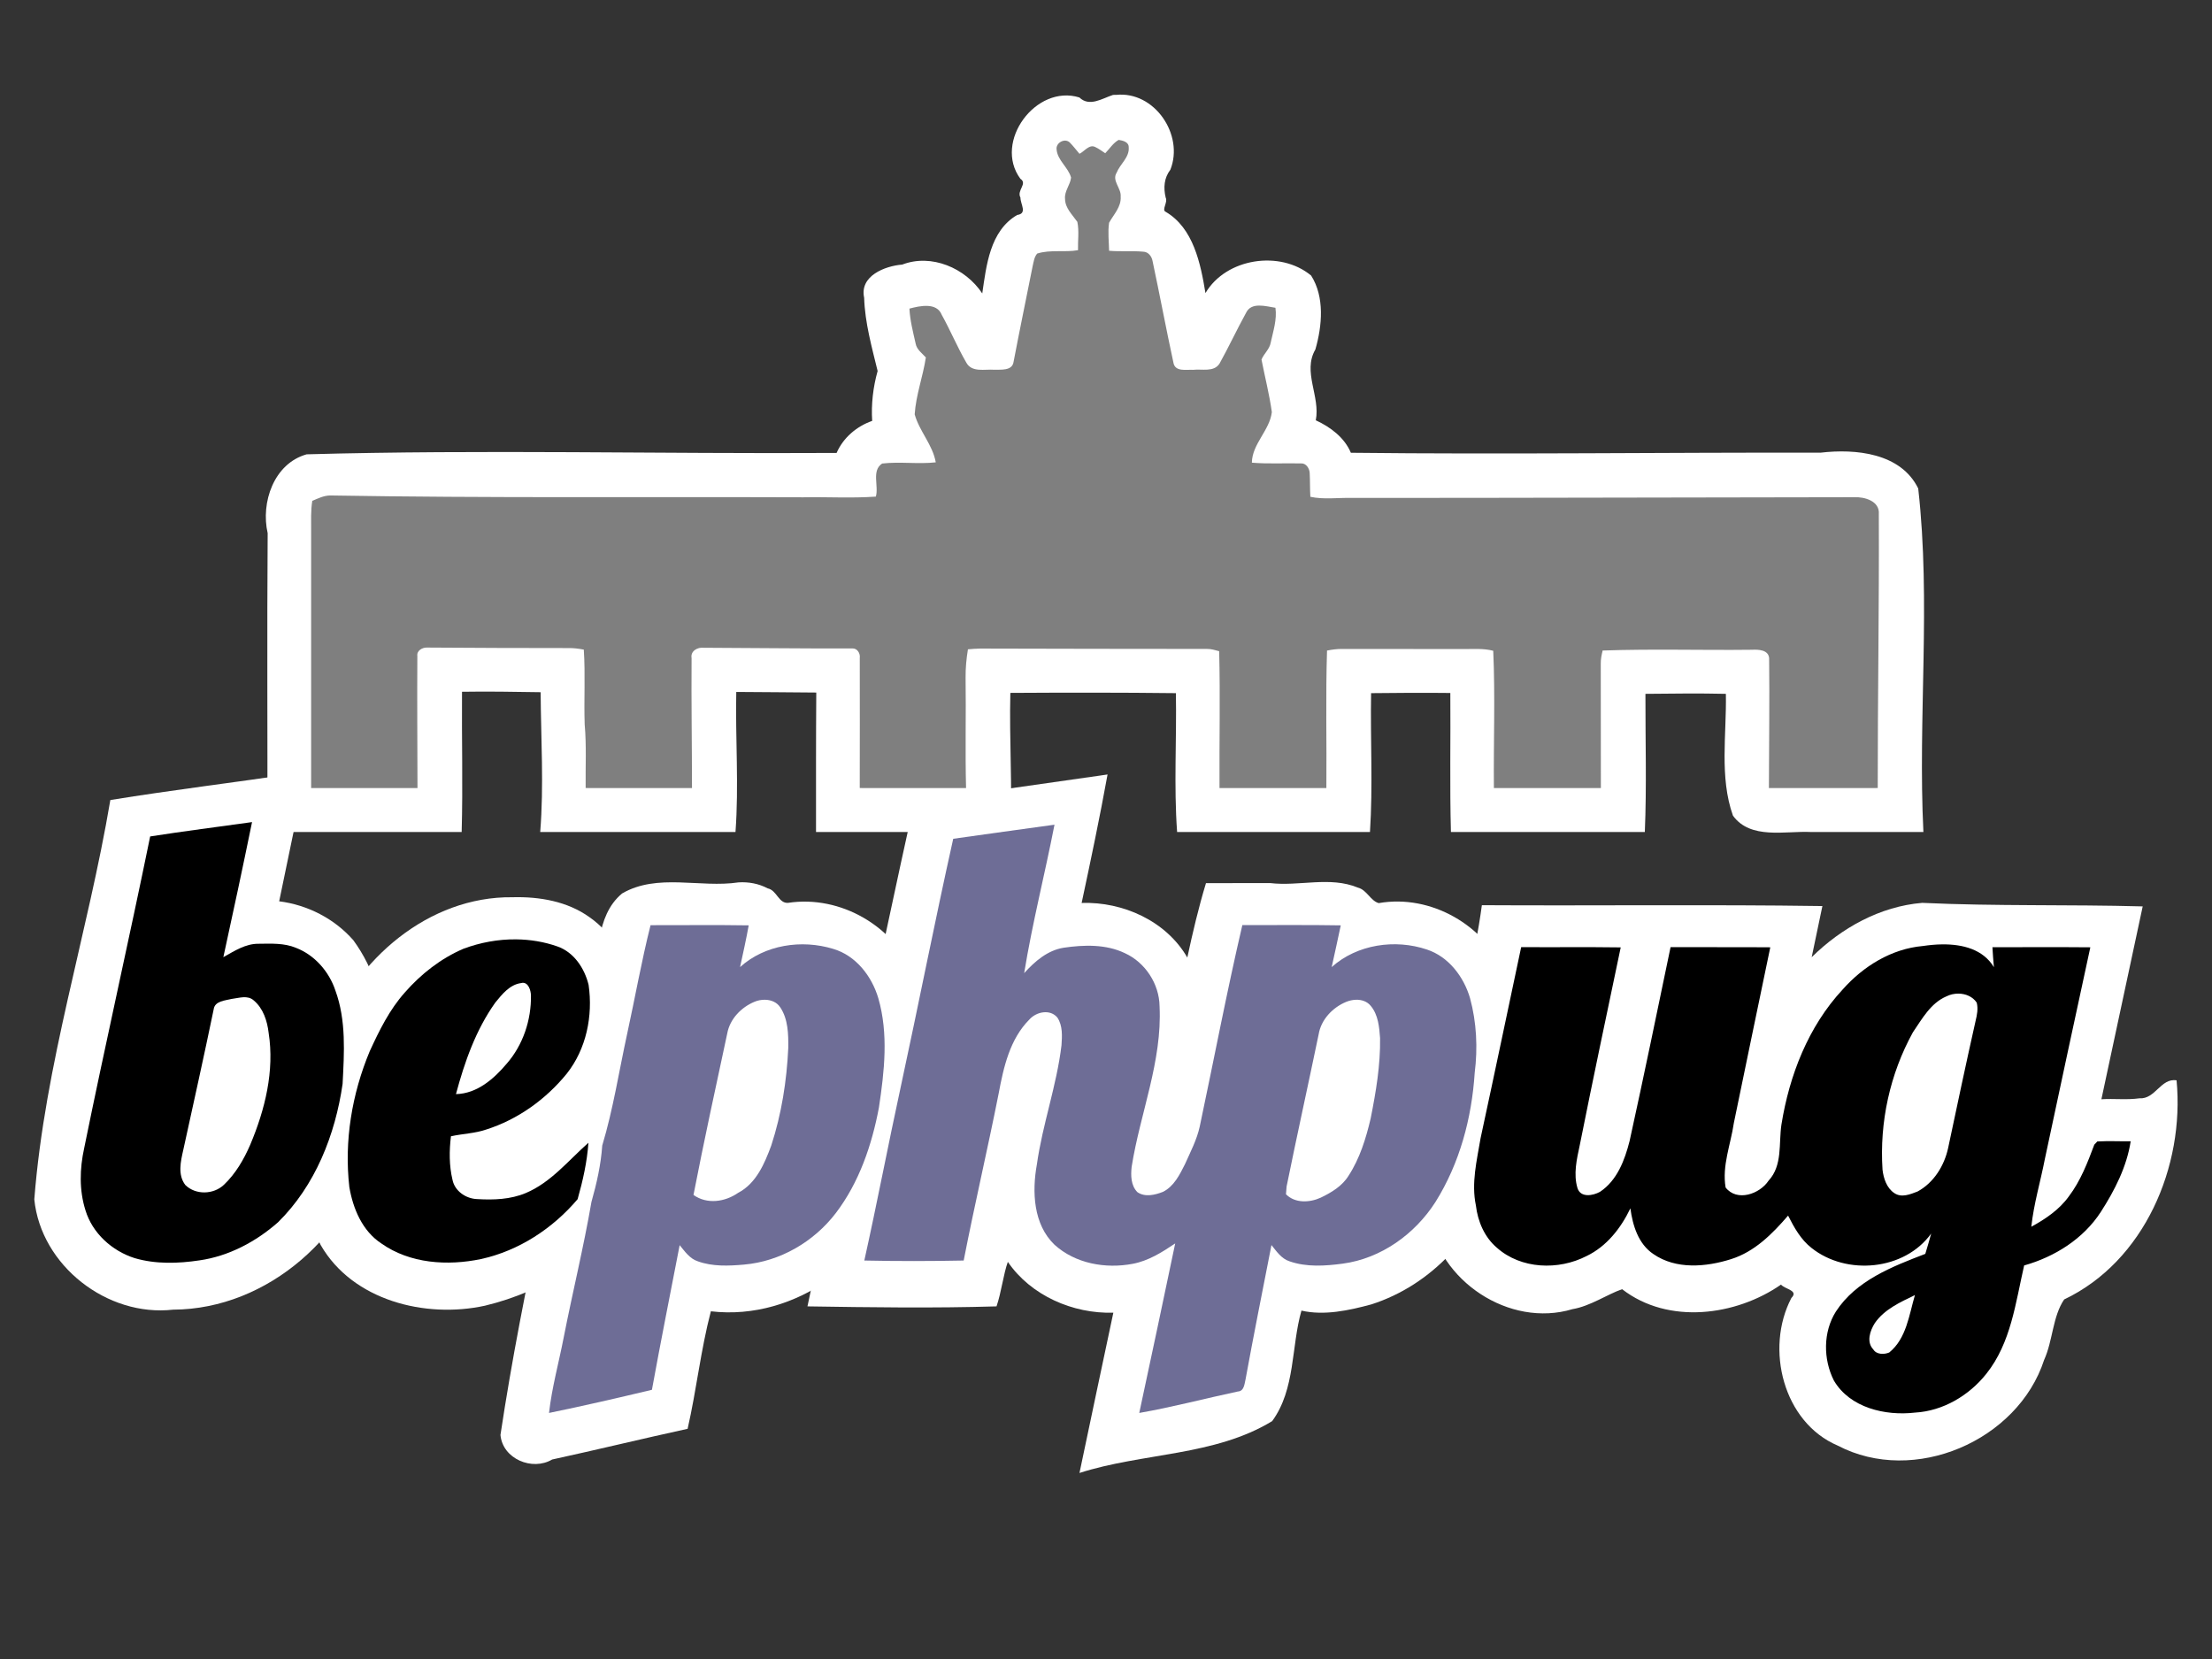 <?xml version="1.0" encoding="UTF-8" standalone="no"?>
<svg
   xmlns:dc="http://purl.org/dc/elements/1.1/"
   xmlns:cc="http://creativecommons.org/ns#"
   xmlns:rdf="http://www.w3.org/1999/02/22-rdf-syntax-ns#"
   xmlns:svg="http://www.w3.org/2000/svg"
   xmlns="http://www.w3.org/2000/svg"
   xmlns:sodipodi="http://sodipodi.sourceforge.net/DTD/sodipodi-0.dtd"
   xmlns:inkscape="http://www.inkscape.org/namespaces/inkscape"
   width="800"
   height="600"
   id="svg3047"
   version="1.1"
   inkscape:version="0.48.4 r9939"
   sodipodi:docname="bephpug-logo_outset.svg">
  <rect width="100%" height="100%" fill="#333333" stroke="none"/>
  <defs
     id="defs3067" />
  <sodipodi:namedview
     pagecolor="#a525ff"
     bordercolor="#666666"
     borderopacity="1"
     objecttolerance="10"
     gridtolerance="10"
     guidetolerance="10"
     inkscape:pageopacity="0"
     inkscape:pageshadow="2"
     inkscape:window-width="1453"
     inkscape:window-height="1027"
     id="namedview3065"
     showgrid="false"
     fit-margin-top="3"
     fit-margin-left="3"
     fit-margin-right="3"
     fit-margin-bottom="3"
     inkscape:zoom="0.86201299"
     inkscape:cx="370.99946"
     inkscape:cy="129.28233"
     inkscape:window-x="72"
     inkscape:window-y="24"
     inkscape:window-maximized="0"
     inkscape:current-layer="svg3047" />
  <g
     id="g3057">
    <path
       inkscape:connector-curvature="0"
       id="path3024"
       d="m 397.812,280.5 c -22.365,3.213 -44.736,6.393 -67.125,9.438 -13.442,60.677 -25.72,121.704 -38.656,182.531 22.79,0.351 45.588,0.681 68.375,0 1.758,-5.128 2.504,-11.713 4.094,-16.094 8.302,12.168 23.532,18.82 38.156,18.375 -4.09,19.321 -8.21,38.637 -12.25,57.969 22.906,-7.361 48.845,-6.05 69.688,-18.75 8.466,-11.556 6.854,-26.984 10.594,-39.969 8.254,1.889 17.174,-0.06 25.281,-2.25 21.866,-6.993 38.693,-25.504 45.357,-47.247 8.243,-22.905 10.862,-48.946 3.112,-72.316 -7.267,-17.505 -26.879,-28.877 -45.812,-25.562 -3.038,-0.877 -4.249,-4.793 -7.594,-5.625 -10.035,-4.159 -21.179,-0.367 -31.688,-1.625 -7.729,-0.011 -15.458,0.022 -23.188,0.031 -2.694,8.852 -4.804,17.867 -6.75,26.906 -7.583,-13.196 -23.24,-20.248 -38.219,-19.75 3.309,-15.452 6.556,-30.919 9.375,-46.469 -0.917,0.135 -1.833,0.271 -2.75,0.406 z"
       style="fill:#ffffff;fill-opacity:1" />
    <path
       inkscape:connector-curvature="0"
       id="path3026"
       d="m 107.938,279.562 c -22.663,3.362 -45.414,6.115 -68.031,9.781 -8.158,48.324 -23.699,95.439 -27.5,144.438 2.411,23.966 26.386,42.568 50.188,39.875 34.46,-0.139 64.891,-27.576 72.219,-60.531 7.157,-23.776 8.16,-52.278 -7.031,-73.094 -6.829,-7.779 -16.51,-12.754 -26.812,-14.062 3.238,-15.611 6.44,-31.231 9.812,-46.812 -0.948,0.135 -1.896,0.271 -2.844,0.406 z"
       style="fill:#ffffff" />
    <path
       inkscape:connector-curvature="0"
       id="path3028"
       d="m 267.094,319.125 c -13.88,2.087 -29.315,-3.412 -42.094,4 -9.999,8.328 -8,23.051 -11.572,34.418 -11.08,53.736 -24.276,107.179 -32.428,161.426 0.776,8.666 11.491,13.138 18.696,8.883 16.323,-3.547 32.633,-7.536 48.991,-11.102 3.218,-14.069 4.736,-28.519 8.406,-42.5 30.857,3.623 60.315,-18.726 69.448,-47.644 8.714,-23.279 12.019,-49.86 4.146,-73.856 -7.127,-17.673 -26.631,-29.128 -45.688,-26.219 -3.442,0.227 -4.011,-4.541 -7.375,-5.25 -3.211,-1.712 -6.905,-2.381 -10.531,-2.156 z"
       style="fill:#ffffff;fill-opacity:1" />
    <path
       inkscape:connector-curvature="0"
       id="path3030"
       d="m 185.344,324.5 c -30.366,-0.362 -56.653,22.52 -67.094,49.844 -9.302,23.789 -14.644,52.253 -2.25,75.969 11.558,20.04 37.822,26.622 59.406,21.906 21.192,-5.084 43.398,-17.941 49.969,-39.781 3.437,-15.656 3.639,-31.911 4.719,-47.938 -2.168,0.163 -4.215,0.763 -6.094,1.781 8.457,-17.872 6.301,-42.576 -10.75,-54.531 -8.016,-5.782 -18.159,-7.513 -27.906,-7.25 z"
       style="fill:#ffffff" />
    <path
       inkscape:connector-curvature="0"
       id="path3032"
       d="m 695.188,326.531 c -15.249,1.274 -29.248,9.078 -39.969,19.656 1.284,-6.168 2.58,-12.334 3.875,-18.5 -41.05,-0.604 -82.104,-0.073 -123.156,-0.312 -5.071,37.764 -19.849,73.999 -19.125,112.469 3.34,23.358 29.085,40.513 51.906,33.625 6.388,-1.062 12.507,-5.323 17.938,-7.219 16.742,12.976 41.279,9.61 57.469,-1.656 1.451,1.708 6.499,2.092 3.75,4.844 -9.617,18.394 -2.896,45.001 16.75,53.375 27.605,14.478 65.123,-1.704 74.656,-30.969 3.169,-6.933 3.058,-15.72 7.25,-21.875 28.994,-13.792 43.609,-48.072 40.656,-79.25 -5.723,-0.924 -7.672,6.89 -13.438,6.5 -4.562,0.642 -9.171,0.041 -13.75,0.344 4.979,-23.25 9.962,-46.499 14.938,-69.75 -26.579,-0.732 -53.2,-0.034 -79.75,-1.281 z"
       style="fill:#ffffff" />
  </g>
  <path
     style="fill:#ffffff"
     d="m 402.5,34.344 c -3.882,1.261 -8.484,4.431 -12.125,0.906 -15.671,-4.894 -31.208,16.031 -21.344,29.406 2.732,1.791 -1.431,4.181 0.031,6.812 -0.011,2.413 2.619,5.743 -1.188,6.281 -9.893,5.765 -11.152,18.368 -12.625,28.375 -6.087,-9.204 -18.413,-14.487 -28.938,-10.438 -6.312,0.508 -15.499,4.115 -13.781,12 0.274,9.031 2.792,17.921 4.875,26.5 -1.652,5.822 -2.363,12.148 -1.969,18.031 -5.618,1.953 -10.482,6.096 -12.875,11.594 -63.875,0.378 -127.838,-1.276 -191.656,0.5 -11.869,3.325 -16.652,17.434 -14.101,28.531 -0.257,36.02 -0.031,72.042 -0.087,108.063 23.417,0 46.833,0 70.25,0 0.475,-16.904 -0.008,-33.813 0.125,-50.719 9.479,-0.161 18.959,0.023 28.438,0.156 0.105,16.852 1.201,33.731 -0.156,50.562 23.542,0 47.083,0 70.625,0 1.251,-16.864 -0.06,-33.773 0.281,-50.656 9.645,0.116 19.292,0.081 28.938,0.219 -0.126,16.812 -0.089,33.625 -0.094,50.438 23.458,0 46.917,0 70.375,0 0.64,-16.768 -0.499,-33.542 -0.094,-50.312 19.958,-0.123 39.917,-0.137 59.875,0.094 0.3,16.737 -0.774,33.502 0.438,50.219 23.25,0 46.5,0 69.75,0 1.09,-16.724 0.108,-33.481 0.406,-50.219 9.552,-0.116 19.104,-0.168 28.656,-0.062 0.136,16.76 -0.241,33.524 0.219,50.281 23.375,0 46.75,0 70.125,0 0.696,-16.649 0.182,-33.313 0.219,-49.969 9.697,-0.089 19.398,-0.23 29.094,0 0.285,14.591 -2.394,30.119 2.562,44.062 6.362,8.752 18.892,5.452 28.188,5.906 13.562,0 27.125,0 40.688,0 -2.037,-41.381 2.785,-83.032 -1.875,-124.25 -6.298,-12.85 -22.666,-14.423 -35.344,-12.938 -56.615,-0.125 -113.23,0.678 -169.844,0.031 -2.325,-5.534 -7.399,-9.303 -12.688,-11.75 1.7,-8.652 -4.848,-17.539 -0.156,-25.594 2.479,-8.576 3.397,-19.015 -1.531,-26.75 C 463.008,90.38 443.427,93.321 435.969,106 434.222,95.311 431.606,82.449 421.562,76.594 c -1.511,-0.668 0.878,-3.476 0.031,-5.094 -0.868,-3.606 -0.602,-7.141 1.688,-10.125 5.016,-12.609 -5.735,-28.513 -19.625,-27.062 -0.383,0.026 -0.779,-0.049 -1.156,0.031 z"
     id="svg_2-9"
     inkscape:connector-curvature="0" />
  <path
     style="fill:#7f7f7f"
     inkscape:connector-curvature="0"
     d="m 382.129,54.012 c -0.32,-2.38 2.98,-4.18 4.75,-2.49 1.28,1.27 2.35,2.74 3.53,4.1 1.84,-0.89 3.56,-3.63 5.8,-2.4 1.26,0.58 2.34,1.46 3.51,2.2 1.6,-1.63 2.83,-3.7 4.87,-4.83 1.52,0.25 3.68,0.74 3.63,2.7 0.3,3.62 -3.15,6.05 -4.39,9.2 -1.79,2.86 1.75,5.59 1.48,8.59 0.26,3.71 -2.52,6.46 -4.19,9.47 -0.5,3.35 -0.06,6.77 0,10.14 4.1,0.36 8.23,-0.04 12.34,0.33 1.83,0.05 3.05,1.65 3.37,3.33 2.61,12.24 4.9,24.55 7.55,36.78 0.58,3.45 4.63,2.47 7.13,2.62 3.16,-0.39 7.47,0.94 9.54,-2.24 3.36,-6.04 6.27,-12.33 9.61,-18.38 1.89,-4.03 7.18,-2.34 10.62,-1.82 0.61,4.29 -0.82,8.46 -1.71,12.6 -0.4,2.39 -2.45,3.96 -3.33,6.12 1.23,6.34 2.85,12.61 3.74,19 -0.77,6.62 -7.14,11.51 -7.22,18.3 5.92,0.5 11.86,0.12 17.8,0.27 1.83,-0.13 3.04,1.84 3.11,3.48 0.16,2.86 0.06,5.73 0.24,8.59 4.82,1.04 9.74,0.31 14.62,0.41 60.69,0.02 121.38,-0.21 182.07,-0.26 3.75,-0.18 9.3,1.4 8.9,6.12 0.15,33.02 -0.41,66.04 -0.39,99.06 -13.12,0.02 -26.24,0.01 -39.36,0.01 0.02,-15.66 0.27,-31.31 0.08,-46.96 -0.22,-3.06 -3.88,-3.18 -6.21,-3.06 -18,0.22 -36.02,-0.36 -54,0.28 -0.38,1.55 -0.71,3.13 -0.68,4.73 0.04,15.01 0.05,30.01 0.04,45.01 -12.9,0 -25.8,0 -38.69,0 -0.16,-16.55 0.5,-33.12 -0.24,-49.65 -3.44,-0.91 -7.02,-0.6 -10.53,-0.63 -14.68,0 -29.36,0.01 -44.04,-0.03 -1.87,-0.03 -3.72,0.23 -5.54,0.58 -0.53,16.56 -0.09,33.15 -0.24,49.73 -12.88,0 -25.77,0 -38.65,0 -0.1,-16.5 0.3,-33.01 -0.12,-49.5 -1.44,-0.37 -2.86,-0.84 -4.35,-0.82 -27.36,-0.01 -54.73,-0.06 -82.09,-0.13 -1.48,0.02 -2.95,0.14 -4.42,0.27 -0.56,3.37 -0.88,6.77 -0.85,10.19 0.19,13.33 -0.18,26.66 0.17,39.99 -12.82,0 -25.63,0.01 -38.45,-0.01 0.01,-15.68 0.06,-31.35 0.01,-47.03 0.24,-1.65 -0.89,-3.56 -2.71,-3.46 -17.91,0.08 -35.82,-0.19 -53.73,-0.24 -2.21,-0.27 -4.84,1.16 -4.39,3.7 -0.12,15.68 0.14,31.36 0.15,47.04 -12.82,0 -25.64,0 -38.46,-0.01 -0.09,-7.66 0.33,-15.34 -0.35,-22.98 -0.31,-9.02 0.28,-18.07 -0.32,-27.08 -1.83,-0.36 -3.69,-0.59 -5.55,-0.56 -17.01,0.03 -34.02,-0.09 -51.03,-0.18 -1.71,-0.11 -3.9,1.04 -3.62,3.02 -0.1,15.93 0.01,31.86 0.05,47.79 -12.82,0 -25.64,0 -38.46,0 0,-31 0,-62 0,-92.99 0.01,-3.63 -0.17,-7.29 0.41,-10.88 2.07,-0.88 4.17,-1.93 6.48,-1.95 57.03,0.97 114.07,0.45 171.11,0.66 8.74,-0.17 17.51,0.38 26.24,-0.25 1.1,-3.87 -1.65,-9.38 2.27,-11.96 6.43,-0.75 12.94,0.28 19.39,-0.43 -1.09,-6.33 -5.94,-11.25 -7.62,-17.36 0.45,-6.99 2.99,-13.66 4.04,-20.58 -1.38,-1.53 -3.31,-2.84 -3.69,-5 -0.94,-4.18 -2.04,-8.36 -2.25,-12.66 3.75,-0.99 9.86,-2.36 11.68,2.24 3.14,5.64 5.61,11.63 8.85,17.22 1.98,3.76 6.72,2.38 10.14,2.65 2.44,-0.09 6.49,0.46 6.99,-2.83 2.2,-11.56 4.6,-23.08 6.9,-34.63 0.38,-1.57 0.54,-3.29 1.65,-4.56 4.77,-1.51 9.87,-0.36 14.76,-1.22 -0.1,-3.4 0.45,-6.89 -0.24,-10.24 -1.77,-2.55 -4.4,-4.93 -4.45,-8.26 -0.31,-2.82 1.87,-5.05 2.18,-7.75 -1.02,-3.74 -4.95,-6.25 -5.24,-10.22 z"
     id="svg_2" />
  <path
     inkscape:connector-curvature="0"
     id="svg_3"
     d="m 381.372,298.262 c -12.2,1.71 -24.425,3.334 -36.625,5.094 -6.67,29.87 -12.53,59.903 -19,89.812 -4.54,20.87 -8.516,41.859 -13.156,62.719 11.98,0.26 23.957,0.24 35.938,0 3.94,-20.2 8.656,-40.238 12.656,-60.438 1.77,-9.48 4.034,-19.639 11.094,-26.719 2.48,-2.82 7.536,-3.898 10.156,-0.688 1.93,2.92 1.699,6.65 1.469,10 -1.75,14.6 -6.856,28.544 -8.906,43.094 -1.78,9.85 -1.305,21.651 6.375,29.031 7.53,6.85 18.491,8.776 28.281,6.906 5.69,-1.06 10.645,-4.195 15.375,-7.375 -4.31,20.44 -8.58,40.903 -13,61.312 11.96,-2.09 23.745,-5.23 35.625,-7.75 2.29,-0.11 2.402,-2.665 2.812,-4.375 2.96,-16.23 6.215,-32.404 9.375,-48.594 1.83,2.26 3.601,4.945 6.531,5.875 6.15,2.16 12.88,1.694 19.25,0.844 13.85,-1.85 26.122,-10.684 33.562,-22.344 8.73,-13.96 13.096,-30.285 14.156,-46.625 1.14,-9.01 0.703,-18.282 -1.688,-27.062 -2.25,-7.71 -7.732,-14.963 -15.562,-17.562 -11.53,-3.89 -25.269,-1.906 -34.469,6.344 1.1,-5.02 2.231,-10.064 3.281,-15.094 -11.86,-0.21 -23.734,-0.064 -35.594,-0.094 -5.64,24.17 -10.256,48.564 -15.406,72.844 -1.05,4.79 -3.354,9.175 -5.344,13.625 -1.9,3.79 -3.967,8 -7.938,10 -2.89,1.13 -6.49,2.025 -9.25,0.125 -2.39,-2.38 -2.444,-6.058 -2.094,-9.188 3.07,-19.38 11.074,-38.131 10.094,-58.031 -0.1,-8.1 -5.171,-15.859 -12.531,-19.219 -6.86,-3.3 -14.837,-3.049 -22.188,-1.969 -5.84,0.95 -10.42,4.947 -14.25,9.188 2.93,-18.04 7.479,-35.758 10.969,-53.688 z m 109.062,63.312 c 2.03,-0.047 4.031,0.594 5.344,2.25 2.67,3.2 3.054,7.615 3.344,11.625 0.15,9.78 -1.496,19.493 -3.406,29.062 -1.7,7.22 -3.92,14.459 -8,20.719 -2.29,3.73 -6.191,6.056 -10.031,7.906 -3.99,1.83 -9.314,2.121 -12.594,-1.219 0.05,-0.69 0.159,-2.091 0.219,-2.781 3.73,-18.38 7.784,-36.671 11.594,-55.031 0.87,-5.37 5.08,-9.771 10,-11.781 1.084,-0.439 2.313,-0.722 3.531,-0.75 z"
     style="fill:#6e6d96;fill-opacity:1" />
  <path
     inkscape:connector-curvature="0"
     id="svg_4"
     d="m 91.154,297.325 c -12.29,1.73 -24.594,3.267 -36.844,5.188 -7.7,37.65 -16.225,75.131 -23.875,112.781 -1.62,7.37 -1.821,15.156 0.469,22.406 2.51,8.31 9.621,14.722 17.781,17.312 7.61,2.23 15.699,1.982 23.469,0.812 10.59,-1.51 20.446,-6.761 28.406,-13.781 13.43,-13.22 20.694,-31.621 23.344,-50.031 0.58,-11.26 1.346,-22.96 -2.594,-33.75 -2.27,-6.85 -7.481,-12.859 -14.281,-15.469 -4.28,-1.79 -8.991,-1.509 -13.531,-1.469 -4.71,-0.05 -8.759,2.644 -12.719,4.844 3.56,-16.26 7.035,-32.534 10.375,-48.844 z m -3.219,63.344 c 1.369,-0.075 2.692,0.135 3.812,1.125 3.44,2.86 4.896,7.409 5.406,11.719 2.17,13.79 -1.306,27.81 -6.656,40.5 -2.3,5.31 -5.28,10.449 -9.5,14.469 -3.76,3.58 -10.219,3.774 -13.969,0.094 -2.83,-3.69 -1.69,-8.516 -0.75,-12.656 3.7,-16.95 7.49,-33.885 11,-50.875 0.39,-3.06 4.192,-3.181 6.562,-3.781 1.305,-0.15 2.725,-0.519 4.094,-0.594 z" />
  <path
     inkscape:connector-curvature="0"
     style="fill:#6e6d96;fill-opacity:1"
     id="svg_5"
     d="m 253.029,334.575 c -5.918,0.009 -11.835,0.041 -17.75,0.031 -3.28,13.01 -5.599,26.244 -8.469,39.344 -2.94,13.46 -5.03,27.144 -9,40.344 -0.48,6.93 -2.016,13.736 -3.906,20.406 -2.83,16.43 -6.821,32.63 -10.031,49 -1.76,9.1 -4.272,18.083 -5.312,27.312 12.45,-2.55 24.859,-5.425 37.219,-8.375 3.18,-17.46 6.661,-34.883 10.031,-52.312 1.85,2.24 3.643,4.904 6.562,5.844 5.34,1.94 11.149,1.678 16.719,1.188 13.07,-1.13 25.268,-8.265 33.188,-18.625 8.43,-11.06 13.044,-24.606 15.594,-38.156 1.97,-13.06 3.511,-26.672 -0.219,-39.562 -2.36,-7.97 -8.124,-15.454 -16.344,-17.844 -11.35,-3.48 -24.706,-1.516 -33.656,6.594 1.08,-5.02 2.215,-10.034 3.125,-15.094 -5.915,-0.105 -11.832,-0.102 -17.75,-0.094 z m 23.656,27 c 2.168,0.035 4.288,0.863 5.531,2.781 2.83,4.26 2.925,9.675 2.875,14.625 -0.56,11.94 -2.436,23.933 -6.156,35.312 -2.43,6.56 -5.45,13.715 -12,17.125 -4.73,3.29 -11.215,4.24 -16.125,0.75 3.79,-19.54 8.049,-38.999 12.219,-58.469 0.96,-5.21 5.085,-9.436 9.875,-11.406 1.166,-0.495 2.481,-0.74 3.781,-0.719 z" />
  <path
     inkscape:connector-curvature="0"
     id="svg_6"
     d="m 186.685,339.731 c -6.503,-0.072 -13.013,1.134 -19.094,3.406 -8.17,3.51 -15.326,9.121 -21.156,15.781 -5.56,6.21 -9.269,13.771 -12.719,21.281 -6.44,15.43 -9.275,32.444 -7.375,49.094 1.32,7.83 4.702,15.896 11.562,20.406 10.34,7.32 23.941,8.176 36.031,5.656 13.68,-2.98 25.969,-11.046 34.969,-21.656 1.89,-6.67 3.426,-13.476 3.906,-20.406 -7.23,6.39 -13.536,14.348 -22.656,18.188 -5.55,2.33 -11.643,2.538 -17.562,2.188 -4.03,-0.13 -8.118,-2.859 -8.938,-6.969 -1.23,-5.12 -1.203,-10.55 -0.562,-15.75 4.22,-0.94 8.63,-1.017 12.75,-2.438 11.41,-3.62 21.564,-10.916 29.094,-20.156 7.14,-8.98 9.557,-20.978 7.938,-32.188 -1.47,-5.96 -5.271,-11.775 -11.281,-13.875 -4.795,-1.689 -9.848,-2.506 -14.906,-2.562 z m 2.219,15.719 c 2.199,-0.184 3.069,2.706 3.125,4.562 0.13,8.9 -2.87,17.906 -8.75,24.656 -4.64,5.52 -10.775,10.881 -18.375,11.031 3.11,-11.61 7.189,-23.224 14.219,-33.094 2.46,-3.01 5.224,-6.522 9.344,-7.062 0.159,-0.041 0.291,-0.082 0.438,-0.094 z" />
  <path
     inkscape:connector-curvature="0"
     id="svg_7"
     d="m 702.497,341.543 c -2.418,0.019 -4.83,0.266 -7.062,0.594 -11.38,1 -21.581,7.33 -29.031,15.75 -12.42,13.37 -19.275,31.034 -22.125,48.844 -1.03,6.84 0.474,14.741 -4.656,20.281 -3.22,4.86 -11.441,7.719 -15.531,2.469 -1.35,-7.89 1.839,-15.561 2.969,-23.281 4.35,-21.21 8.798,-42.394 13.188,-63.594 -12.02,-0.1 -24.042,0.008 -36.062,-0.062 -4.86,23.37 -9.682,46.774 -14.812,70.094 -1.75,6.91 -4.509,14.296 -10.719,18.406 -2.54,1.4 -6.965,2.227 -8.125,-1.312 -1.55,-5.07 -0.268,-10.502 0.812,-15.562 4.77,-23.88 9.812,-47.701 14.812,-71.531 -12,-0.17 -24,-0.014 -36,-0.094 -4.89,23.05 -9.708,46.105 -14.688,69.125 -1.34,8 -3.398,16.202 -1.688,24.312 0.68,5.73 3.093,11.45 7.562,15.25 8.73,7.81 22.319,8.271 32.469,3.031 7.26,-3.48 12.434,-10.12 15.844,-17.25 0.82,6.17 2.862,12.891 8.312,16.531 8.19,5.67 19.034,4.704 28.094,1.844 8.53,-2.68 14.935,-9.14 20.625,-15.75 2.19,4.32 4.61,8.689 8.5,11.719 12.65,10.05 33.6,8.151 43.25,-5.219 -0.67,2.46 -1.375,4.904 -2.125,7.344 -11.97,4.59 -25.064,9.645 -32.344,20.875 -4.66,7.39 -4.599,17.237 -0.719,24.938 5.81,9.89 18.622,12.834 29.312,11.594 10.16,-0.57 19.604,-6.183 25.844,-14.062 8.91,-11.17 10.556,-25.706 13.656,-39.156 11.04,-3.11 21.409,-9.604 27.719,-19.344 5.01,-7.79 9.393,-16.322 10.812,-25.562 -4.02,0.04 -8.062,-0.158 -12.062,0.062 -0.27,0.29 -0.824,0.856 -1.094,1.156 -2.44,6.51 -4.979,13.129 -9.219,18.719 -3.45,4.8 -8.443,8.179 -13.562,10.969 0.89,-8.31 3.316,-16.341 4.906,-24.531 5.46,-25.51 10.877,-51.041 16.438,-76.531 -11.8,-0.11 -23.606,-0.021 -35.406,-0.031 0.15,2.41 0.291,4.809 0.531,7.219 -3.922,-6.51 -11.37,-8.309 -18.625,-8.25 z m 5.844,17.812 c 2.565,0.03 5.106,1.075 6.562,3.25 0.58,2.2 0.114,4.465 -0.406,6.625 -3.44,15.3 -6.688,30.66 -9.938,46 -1.4,6.4 -5.171,12.498 -11.031,15.688 -2.64,1.01 -5.786,2.364 -8.406,0.594 -2.76,-1.82 -3.921,-5.329 -4.281,-8.469 -1.13,-17.16 2.68,-34.659 11,-49.719 3.33,-4.87 6.404,-10.529 12.094,-12.969 1.335,-0.671 2.867,-1.018 4.406,-1 z m -15.781,109.031 c -2.12,7.2 -3.071,15.7 -9.281,20.75 -1.79,0.78 -4.59,0.807 -5.75,-1.062 -2.61,-2.73 -1.219,-6.782 0.531,-9.562 3.46,-5.01 9.2,-7.555 14.5,-10.125 z" />
</svg>
